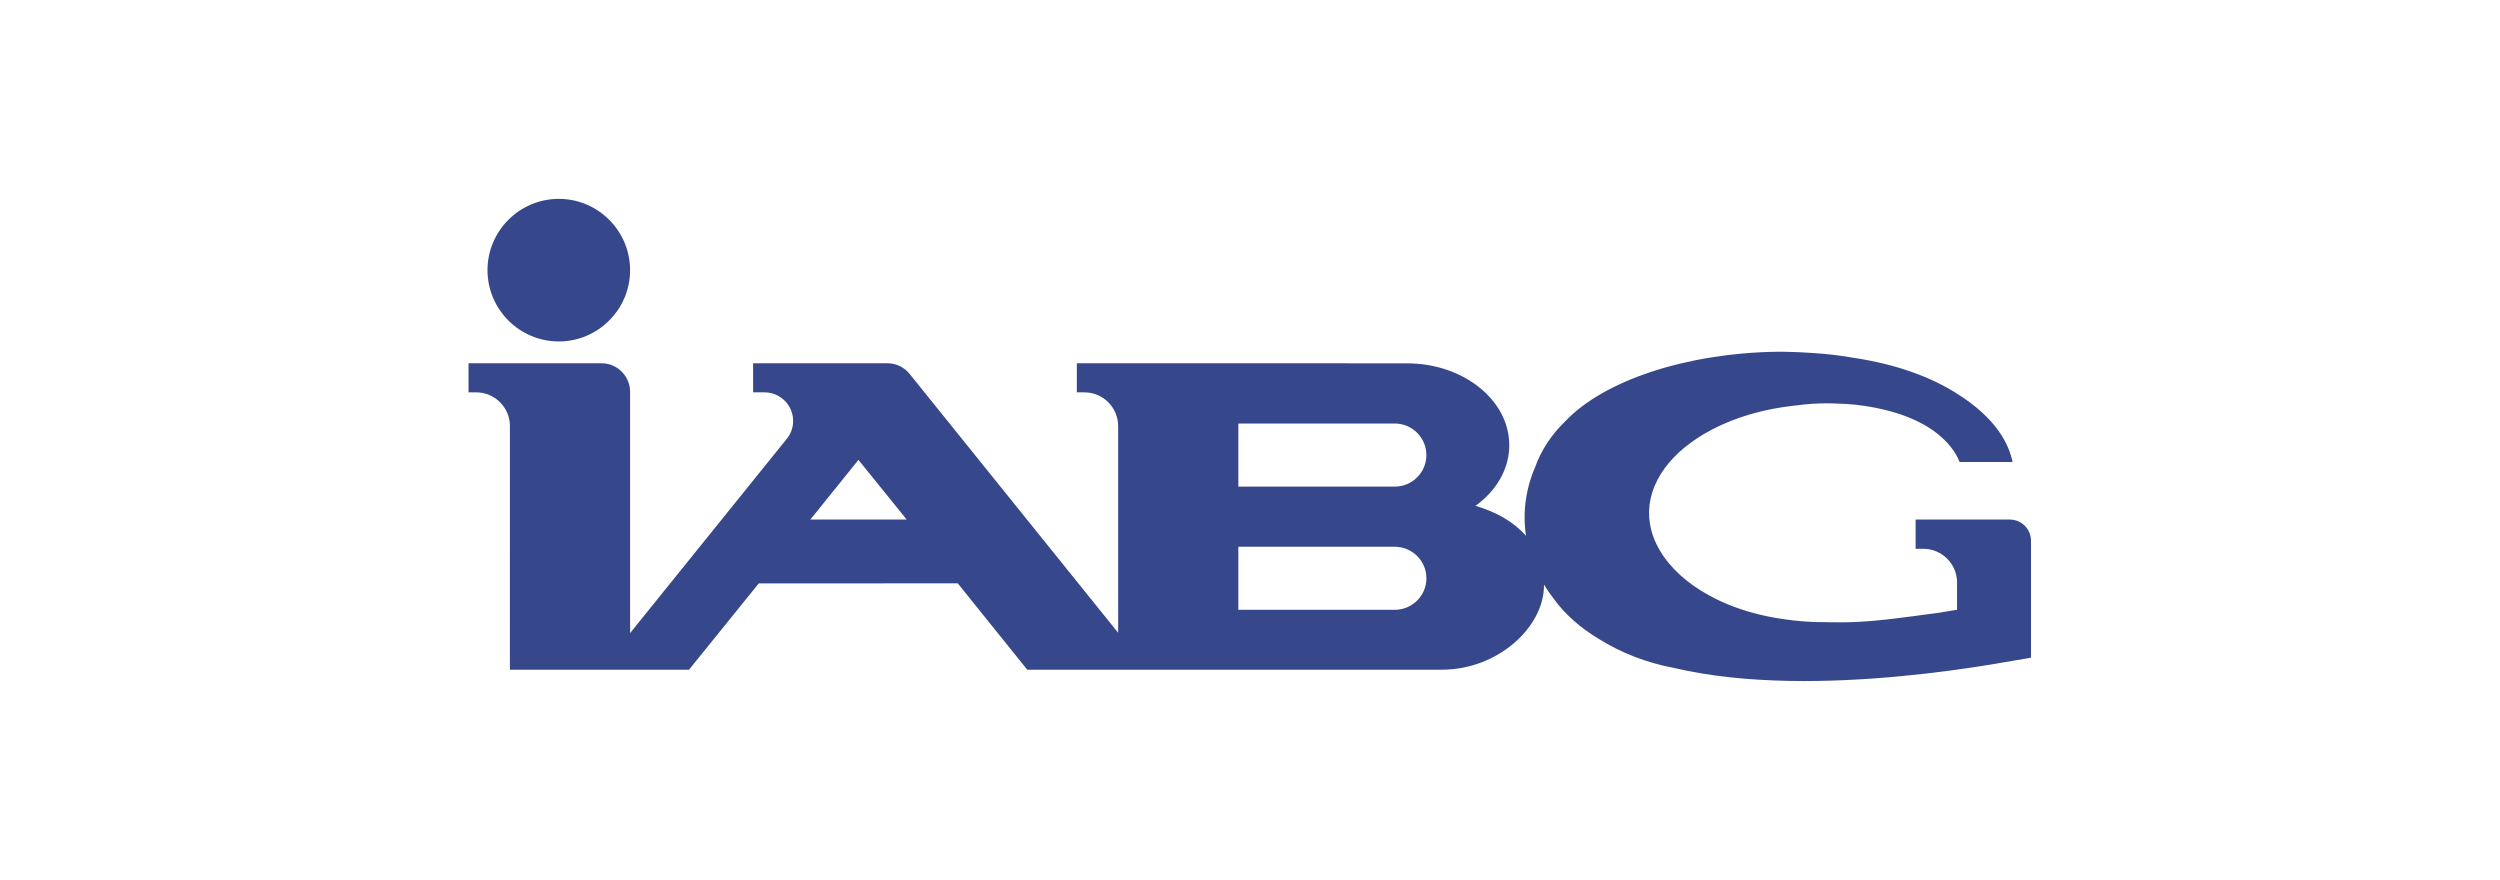 <?xml version="1.0" encoding="iso-8859-1"?>
<!-- Created with Inkscape (http://www.inkscape.org/) -->
<svg height="398.976" id="svg33077" version="1.0" viewBox="-283.465 -99.744 1700.787 598.465" width="1133.858" xmlns="http://www.w3.org/2000/svg" xmlns:svg="http://www.w3.org/2000/svg">
	
	
  
	
	<defs id="defs33079">
		
		
    
		
		<clipPath id="clipPath12703">
			
			
      
			
			<path animation_id="0" d="M 0,0 L 920.519,0 L 920.519,284.074 L 0,284.074 L 0,0 z" id="path12705"/>
			
			
    
		
		</clipPath>
		
		
    
		
		<clipPath id="clipPath12695">
			
			
      
			
			<path animation_id="1" d="M 0,0 L 920.519,0 L 920.519,284.074 L 0,284.074 L 0,0 z" id="path12697"/>
			
			
    
		
		</clipPath>
		
		
    
		
		<clipPath id="clipPath12687">
			
			
      
			
			<path animation_id="2" d="M -205.843,150.377 L -205.843,159.911 L -174.951,159.911 L -174.951,150.377 L -205.843,150.377 z" id="path12689"/>
			
			
    
		
		</clipPath>
		
		
    
		
		<clipPath id="clipPath12679">
			
			
      
			
			<path animation_id="3" d="M 0,0 L 595.276,0 L 595.276,841.89 L 0,841.89 L 0,0 z" id="path12681"/>
			
			
    
		
		</clipPath>
		
		
    
		
		<clipPath id="clipPath12739">
			
			
      
			
			<path animation_id="4" d="M 0,0 L 920.519,0 L 920.519,284.074 L 0,284.074 L 0,0 z" id="path12741"/>
			
			
    
		
		</clipPath>
		
		
    
		
		<clipPath id="clipPath12731">
			
			
      
			
			<path animation_id="5" d="M 0,0 L 920.519,0 L 920.519,284.074 L 0,284.074 L 0,0 z" id="path12733"/>
			
			
    
		
		</clipPath>
		
		
    
		
		<clipPath id="clipPath12723">
			
			
      
			
			<path animation_id="6" d="M -205.843,150.377 L -205.843,159.911 L -174.951,159.911 L -174.951,150.377 L -205.843,150.377 z" id="path12725"/>
			
			
    
		
		</clipPath>
		
		
    
		
		<clipPath id="clipPath12715">
			
			
      
			
			<path animation_id="7" d="M 0,0 L 595.276,0 L 595.276,841.89 L 0,841.89 L 0,0 z" id="path12717"/>
			
			
    
		
		</clipPath>
		
		
  
	
	</defs>
	
	
  
	
	<g id="layer1" transform="translate(90.734,-318.861)">
		
		
    
		
		<g id="g33121" transform="translate(35.433,35.473)">
			
			
      
			
			<g id="g12675" transform="matrix(34.415,0,0,-34.415,-14800.44,7698.255)">
				
				
        
				
				<g clip-path="url(#clipPath12679)" id="g12677">
					
					
          
					
					<g id="g12683" transform="matrix(1,0,0,-1,633.26,364.799)">
						
						
            
						
						<g clip-path="url(#clipPath12687)" id="g12685">
							
							
              
							
							<g id="g12691" transform="matrix(3.35541e-2,0,0,3.35541e-2,-205.843,150.377)">
								
								
                
								
								<g clip-path="url(#clipPath12695)" id="g12693">
									
									
                  
									
									<g id="g12699">
										
										
                    
										
										<g clip-path="url(#clipPath12703)" id="g12701">
											
											
                      
											
											<g id="g12707" transform="translate(53.178,1.00045e-2)">
												
												
                        
												
												<path animation_id="8" d="M 0,0 C 23.135,0 42.003,18.869 42.003,42.004 C 42.003,65.14 23.135,84.008 0,84.008 C -23.136,84.008 -42.004,65.14 -42.004,42.004 C -42.004,18.869 -23.136,0 0,0 C 0,0 0,0 0,0 z" id="path12709" style="fill:#36488b;fill-opacity:1;fill-rule:evenodd;stroke:none"/>
												
												
                      
											
											</g>
											
											
                    
										
										</g>
										
										
                  
									
									</g>
									
									
                
								
								</g>
								
								
              
							
							</g>
							
							
            
						
						</g>
						
						
          
					
					</g>
					
					
        
				
				</g>
				
				
      
			
			</g>
			
			
      
			
			<g id="g12711" transform="matrix(34.415,0,0,-34.415,-14800.44,7698.255)">
				
				
        
				
				<g clip-path="url(#clipPath12715)" id="g12713">
					
					
          
					
					<g id="g12719" transform="matrix(1,0,0,-1,633.26,364.799)">
						
						
            
						
						<g clip-path="url(#clipPath12723)" id="g12721">
							
							
              
							
							<g id="g12727" transform="matrix(3.35541e-2,0,0,3.35541e-2,-205.843,150.377)">
								
								
                
								
								<g clip-path="url(#clipPath12731)" id="g12729">
									
									
                  
									
									<g id="g12735">
										
										
                    
										
										<g clip-path="url(#clipPath12739)" id="g12737">
											
											
                      
											
											<g id="g12743" transform="translate(201.396,188.915)">
												
												
                        
												
												<path animation_id="9" d="M 0,0 C 0,0 56.725,0.005 56.725,0.005 C 56.725,0.005 28.316,-35.117 28.316,-35.117 C 28.316,-35.117 0,0 0,0 C 0,0 0,0 0,0 z M 252.125,-56.537 C 252.125,-56.537 252.125,-19.404 252.125,-19.404 C 252.125,-19.404 252.177,-19.404 252.177,-19.404 C 252.177,-19.404 252.177,-19.389 252.177,-19.389 C 252.177,-19.389 344.042,-19.389 344.042,-19.389 C 344.042,-19.389 344.042,-19.393 344.042,-19.393 C 344.138,-19.392 344.234,-19.389 344.331,-19.389 C 354.565,-19.389 362.912,-27.735 362.912,-37.97 C 362.912,-48.204 354.566,-56.537 344.332,-56.537 C 313.597,-56.537 282.86,-56.537 252.125,-56.537 C 252.125,-56.537 252.125,-56.537 252.125,-56.537 z M 420.771,-0.924 C 420.771,-1.686 420.783,-2.444 420.808,-3.202 C 420.808,-3.203 420.808,-3.203 420.808,-3.203 C 420.809,-3.245 420.81,-3.286 420.812,-3.328 C 421.078,-12.892 423.211,-22.1 426.924,-30.73 C 430.721,-41.241 436.797,-50.212 444.667,-57.808 C 467.397,-81.884 515.923,-98.007 569.395,-98.844 C 569.387,-98.849 569.38,-98.853 569.373,-98.857 C 569.62,-98.857 569.867,-98.855 570.114,-98.854 C 570.249,-98.856 570.384,-98.857 570.519,-98.859 C 570.519,-98.859 574.191,-98.817 574.191,-98.817 C 574.194,-98.817 574.197,-98.816 574.2,-98.816 C 579.716,-98.726 585.154,-98.482 590.502,-98.095 C 598.795,-97.605 606.935,-96.628 614.836,-95.208 C 614.836,-95.208 614.834,-95.236 614.834,-95.236 C 641.275,-91.198 660.589,-83.462 674.621,-74.733 C 674.626,-74.725 674.632,-74.717 674.637,-74.708 C 674.637,-74.708 674.635,-74.718 674.635,-74.718 C 699.672,-59.266 706.228,-43.487 708.272,-33.89 C 706.384,-33.893 683.048,-33.89 683.051,-33.89 C 683.051,-33.89 677.06,-33.886 677.06,-33.886 C 675.188,-38.625 664.995,-61.843 616.218,-67.57 C 616.223,-67.57 616.227,-67.57 616.23,-67.57 C 615.772,-67.614 615.317,-67.655 614.863,-67.693 C 613.382,-67.83 611.883,-67.95 610.364,-68.051 C 610.015,-68.073 609.667,-68.087 609.318,-68.105 C 604.309,-68.428 599.254,-68.524 594.362,-68.376 C 588.887,-68.21 583.037,-67.536 577.963,-66.884 C 577.963,-66.884 577.963,-66.886 577.963,-66.886 C 577.519,-66.833 577.075,-66.778 576.633,-66.722 C 576.587,-66.716 576.542,-66.71 576.497,-66.705 C 573.17,-66.276 569.899,-65.748 566.695,-65.124 C 566.684,-65.122 566.672,-65.12 566.66,-65.117 C 564.261,-64.649 561.898,-64.128 559.576,-63.556 C 559.547,-63.549 559.518,-63.541 559.488,-63.534 C 558.742,-63.35 557.999,-63.16 557.262,-62.965 C 557.23,-62.957 557.198,-62.949 557.166,-62.94 C 556.422,-62.743 555.684,-62.541 554.948,-62.333 C 554.917,-62.324 554.886,-62.314 554.855,-62.306 C 554.112,-62.095 553.374,-61.88 552.64,-61.659 C 552.636,-61.658 552.632,-61.657 552.628,-61.656 C 551.878,-61.43 551.134,-61.198 550.395,-60.961 C 550.392,-60.96 550.39,-60.959 550.388,-60.959 C 549.668,-60.728 548.953,-60.492 548.243,-60.251 C 548.207,-60.239 548.17,-60.227 548.133,-60.214 C 546.717,-59.732 545.321,-59.23 543.945,-58.709 C 543.893,-58.689 543.841,-58.669 543.788,-58.65 C 542.42,-58.129 541.072,-57.589 539.746,-57.03 C 539.691,-57.007 539.638,-56.984 539.583,-56.961 C 538.055,-56.315 536.555,-55.646 535.086,-54.951 C 535.086,-54.951 535.086,-54.944 535.086,-54.944 C 510.859,-43.475 494.938,-25.503 494.112,-5.259 C 494.105,-4.951 494.102,-4.643 494.102,-4.334 C 494.102,-4.276 494.104,-4.219 494.104,-4.162 C 494.104,-4.099 494.102,-4.034 494.102,-3.971 C 494.102,5.013 497.078,13.576 502.441,21.356 C 502.515,21.464 502.588,21.57 502.662,21.678 C 502.699,21.73 502.735,21.783 502.772,21.835 C 509.721,31.82 520.509,40.476 533.922,47.017 C 533.922,47.017 533.922,47.022 533.922,47.022 C 534.08,47.1 534.24,47.176 534.4,47.253 C 534.424,47.265 534.448,47.275 534.473,47.287 C 535.09,47.584 535.712,47.876 536.341,48.164 C 536.38,48.182 536.419,48.2 536.458,48.218 C 537.045,48.485 537.637,48.75 538.232,49.01 C 538.311,49.044 538.39,49.078 538.468,49.112 C 539.084,49.38 539.704,49.643 540.329,49.901 C 540.38,49.922 540.433,49.943 540.484,49.965 C 541.083,50.211 541.686,50.453 542.294,50.691 C 542.374,50.724 542.455,50.755 542.535,50.786 C 543.16,51.03 543.79,51.271 544.424,51.506 C 544.5,51.534 544.576,51.562 544.652,51.59 C 545.271,51.818 545.893,52.042 546.52,52.263 C 546.576,52.282 546.633,52.303 546.69,52.323 C 547.352,52.554 548.018,52.78 548.688,53.002 C 548.76,53.025 548.832,53.049 548.903,53.072 C 549.542,53.282 550.185,53.488 550.83,53.689 C 550.903,53.713 550.976,53.735 551.049,53.758 C 551.709,53.962 552.373,54.161 553.04,54.356 C 553.119,54.38 553.198,54.403 553.277,54.426 C 553.938,54.618 554.602,54.806 555.269,54.988 C 555.354,55.012 555.439,55.035 555.524,55.058 C 556.199,55.241 556.878,55.42 557.561,55.594 C 557.626,55.61 557.691,55.627 557.758,55.644 C 558.478,55.826 559.202,56.004 559.932,56.177 C 559.945,56.18 559.959,56.183 559.974,56.187 C 560.703,56.358 561.438,56.525 562.176,56.687 C 562.228,56.698 562.279,56.709 562.331,56.721 C 563.073,56.882 563.819,57.039 564.57,57.189 C 564.6,57.195 564.63,57.201 564.659,57.207 C 565.399,57.355 566.144,57.498 566.893,57.636 C 566.935,57.644 566.977,57.651 567.019,57.659 C 567.775,57.797 568.536,57.931 569.3,58.058 C 569.345,58.065 569.39,58.072 569.435,58.079 C 569.982,58.17 570.533,58.257 571.085,58.342 C 571.087,58.342 571.089,58.343 571.091,58.343 C 571.111,58.347 571.133,58.35 571.153,58.353 C 571.155,58.353 571.157,58.354 571.158,58.354 C 571.159,58.354 571.16,58.354 571.161,58.354 C 571.295,58.376 571.429,58.398 571.563,58.421 C 571.608,58.428 571.655,58.436 571.701,58.442 C 572.473,58.566 573.248,58.686 574.026,58.799 C 574.065,58.804 574.104,58.81 574.143,58.815 C 574.929,58.929 575.718,59.036 576.51,59.139 C 576.587,59.148 576.664,59.158 576.741,59.168 C 577.521,59.268 578.304,59.361 579.09,59.45 C 579.113,59.452 579.139,59.455 579.162,59.458 C 579.978,59.549 580.796,59.634 581.618,59.713 C 581.667,59.718 581.717,59.723 581.766,59.727 C 582.573,59.805 583.385,59.876 584.198,59.94 C 584.226,59.943 584.253,59.945 584.279,59.947 C 585.104,60.013 585.931,60.072 586.76,60.125 C 586.82,60.129 586.881,60.133 586.941,60.137 C 587.752,60.188 588.566,60.233 589.383,60.272 C 589.416,60.273 589.448,60.275 589.48,60.277 C 590.3,60.316 591.122,60.349 591.947,60.375 C 592.037,60.378 592.127,60.381 592.217,60.384 C 593.029,60.409 593.843,60.429 594.659,60.442 C 594.678,60.442 594.696,60.443 594.715,60.443 C 594.719,60.444 594.724,60.443 594.728,60.443 C 594.754,60.444 594.778,60.444 594.804,60.444 C 594.806,60.444 594.809,60.444 594.811,60.444 C 594.824,60.444 594.838,60.444 594.852,60.444 C 595.658,60.457 596.467,60.464 597.277,60.464 C 597.291,60.464 597.305,60.464 597.318,60.464 C 597.332,60.465 597.346,60.465 597.359,60.465 C 597.362,60.465 597.364,60.465 597.366,60.465 C 597.369,60.465 597.371,60.465 597.373,60.465 C 597.373,60.465 597.373,60.465 597.373,60.465 C 597.375,60.465 597.378,60.465 597.38,60.465 C 597.382,60.465 597.384,60.465 597.387,60.465 C 597.399,60.465 597.414,60.464 597.428,60.464 C 597.441,60.464 597.455,60.464 597.469,60.464 C 598.28,60.464 599.105,60.521 599.912,60.51 C 599.944,60.51 599.978,60.51 600.01,60.51 C 600.026,60.523 600.044,60.54 600.061,60.555 C 601.185,60.554 602.228,60.563 603.315,60.531 C 624.172,61.011 644.345,57.53 664.898,54.939 C 664.898,54.939 675.545,53.158 675.545,53.158 C 675.546,46.582 675.547,41.444 675.547,37.141 C 675.547,37.135 675.547,37.127 675.547,37.121 C 675.547,37.12 675.547,37.119 675.547,37.117 C 675.547,37.116 675.547,37.114 675.547,37.113 C 675.547,37.112 675.547,37.111 675.547,37.11 C 675.547,37.11 675.547,37.019 675.547,37.019 C 675.547,37.019 675.547,37.019 675.547,37.019 C 675.547,36.998 675.547,36.977 675.547,36.955 C 675.547,36.955 675.547,36.847 675.547,36.847 C 675.547,36.847 675.545,36.847 675.545,36.847 C 675.451,26.081 666.513,17.265 655.728,17.25 C 655.728,17.25 655.728,17.248 655.728,17.248 C 655.728,17.248 655.158,17.248 655.158,17.248 C 655.158,17.248 655.158,17.248 655.158,17.248 C 649.371,17.248 653.975,17.249 653.865,17.251 C 653.865,17.251 651.144,17.251 651.144,17.251 C 651.144,17.251 651.144,0.01 651.144,0.01 C 651.144,0.01 706.703,0.021 706.703,0.021 C 706.703,0.021 706.703,0.021 706.703,0.021 C 713.542,0.05 719.112,5.637 719.112,12.483 C 719.112,12.518 719.111,12.552 719.11,12.586 C 719.11,12.586 719.112,12.586 719.112,12.586 C 719.112,12.586 719.123,81.412 719.123,81.412 C 710.587,82.42 593.794,107.4 508.975,87.489 C 492.549,84.404 477.47,78.484 464.602,70.413 C 453.756,63.934 444.511,55.906 437.457,46.046 C 435.554,43.56 433.796,40.996 432.191,38.361 C 432.193,38.518 432.197,38.673 432.197,38.831 C 432.197,63.316 405.133,88.487 371.949,88.487 C 314.251,88.487 256.55,88.485 198.851,88.486 C 198.851,88.486 198.856,88.493 198.856,88.493 C 198.856,88.493 127.763,88.488 127.763,88.488 C 127.763,88.488 86.838,37.616 86.838,37.616 C 86.838,37.616 -30.396,37.629 -30.396,37.629 C -30.396,37.629 -71.505,88.488 -71.505,88.488 C -71.505,88.488 -123.61,88.488 -123.61,88.488 C -123.61,88.488 -123.609,88.487 -123.609,88.487 C -123.609,88.487 -177.03,88.487 -177.03,88.487 C -177.03,88.487 -177.019,-52.746 -177.019,-52.746 C -177.015,-52.924 -177.017,-49.046 -177.017,-55.068 C -177.017,-55.074 -177.017,-55.079 -177.017,-55.084 C -177.017,-55.087 -177.018,-55.09 -177.018,-55.093 C -177.031,-66.011 -185.939,-74.911 -196.859,-74.911 C -197.083,-74.911 -197.305,-74.906 -197.526,-74.898 C -197.604,-74.903 -197.682,-74.907 -197.757,-74.907 C -203.742,-74.907 -198.756,-74.906 -198.815,-74.905 C -198.815,-74.905 -198.815,-74.906 -198.815,-74.906 C -198.815,-74.906 -199.56,-74.906 -199.56,-74.906 C -199.56,-74.906 -200.188,-74.906 -200.188,-74.906 C -200.188,-74.906 -201.396,-74.906 -201.396,-74.906 C -201.396,-74.906 -201.396,-92.062 -201.396,-92.062 C -201.396,-92.062 -177.019,-92.062 -177.019,-92.062 C -177.019,-92.062 -123.041,-92.063 -123.041,-92.063 C -123.041,-92.063 -123.041,-92.059 -123.041,-92.059 C -113.773,-92.059 -106.214,-84.5 -106.214,-75.231 C -106.214,-75.156 -106.216,-75.08 -106.217,-75.004 C -106.217,-75.004 -106.215,-75.004 -106.215,-75.004 C -106.215,-75.004 -106.214,66.919 -106.214,66.919 C -106.214,66.919 -14.312,-47.034 -14.312,-47.034 C -14.312,-47.034 -14.313,-47.035 -14.313,-47.035 C -11.728,-49.995 -10.16,-53.861 -10.16,-58.083 C -10.16,-67.352 -17.719,-74.911 -26.987,-74.911 C -27.071,-74.911 -27.154,-74.91 -27.238,-74.908 C -27.238,-74.908 -30.136,-74.908 -30.136,-74.908 C -30.136,-74.908 -33.741,-74.908 -33.741,-74.908 C -33.741,-74.908 -33.741,-92.062 -33.741,-92.062 C -33.741,-92.062 45.302,-92.063 45.302,-92.063 C 45.325,-92.063 45.348,-92.063 45.371,-92.063 C 45.394,-92.063 45.416,-92.063 45.439,-92.063 C 45.439,-92.063 45.525,-92.063 45.525,-92.063 C 45.525,-92.063 45.525,-92.062 45.525,-92.062 C 50.777,-92.014 55.466,-89.541 58.523,-85.71 C 58.523,-85.71 58.524,-85.711 58.524,-85.711 C 58.524,-85.711 181.322,66.727 181.322,66.727 C 181.322,66.727 181.322,-52.746 181.322,-52.746 C 181.323,-52.761 181.324,-52.773 181.324,-52.788 C 181.324,-52.788 181.323,-52.788 181.323,-52.788 C 181.323,-52.788 181.318,-55.084 181.318,-55.084 C 181.316,-55.085 181.315,-55.087 181.313,-55.088 C 181.303,-66.008 172.394,-74.911 161.472,-74.911 C 161.472,-74.911 161.472,-74.911 161.472,-74.911 C 161.472,-74.911 156.975,-74.908 156.975,-74.908 C 156.975,-74.908 156.975,-92.062 156.975,-92.062 C 156.975,-92.062 181.322,-92.062 181.322,-92.062 C 181.322,-92.062 181.629,-92.062 181.629,-92.062 C 181.629,-92.062 252.125,-92.062 252.125,-92.062 C 252.125,-92.062 254.089,-92.062 254.089,-92.062 C 286.56,-92.012 319.033,-92.009 351.501,-92.009 C 384.684,-92.009 411.748,-70.353 411.748,-43.8 C 411.748,-29.644 404.055,-16.88 391.844,-8.047 C 404.009,-4.52 414.407,1.372 421.602,9.641 C 421.079,6.174 420.802,2.649 420.784,-0.924 C 420.784,-0.924 420.771,-0.924 420.771,-0.924 C 420.771,-0.924 420.771,-0.924 420.771,-0.924 z M 252.125,53.068 C 252.125,53.068 252.177,53.068 252.177,53.068 C 252.177,53.068 252.177,53.204 252.177,53.204 C 252.177,53.204 344.342,53.195 344.342,53.195 C 344.342,53.195 344.342,53.195 344.342,53.195 C 354.582,53.18 362.93,44.845 362.93,34.626 C 362.93,24.404 354.577,16.066 344.332,16.056 C 344.332,16.056 344.332,16.056 344.332,16.056 C 344.332,16.056 318.434,16.056 318.434,16.056 C 318.434,16.056 252.125,16.056 252.125,16.056 C 252.125,16.056 252.125,53.068 252.125,53.068 C 252.125,53.068 252.125,53.068 252.125,53.068 z" id="path12745" style="fill:#36488b;fill-opacity:1;fill-rule:evenodd;stroke:none"/>
												
												
                      
											
											</g>
											
											
                    
										
										</g>
										
										
                  
									
									</g>
									
									
                
								
								</g>
								
								
              
							
							</g>
							
							
            
						
						</g>
						
						
          
					
					</g>
					
					
        
				
				</g>
				
				
      
			
			</g>
			
			
    
		
		</g>
		
		
  
	
	</g>
	
	


</svg>

